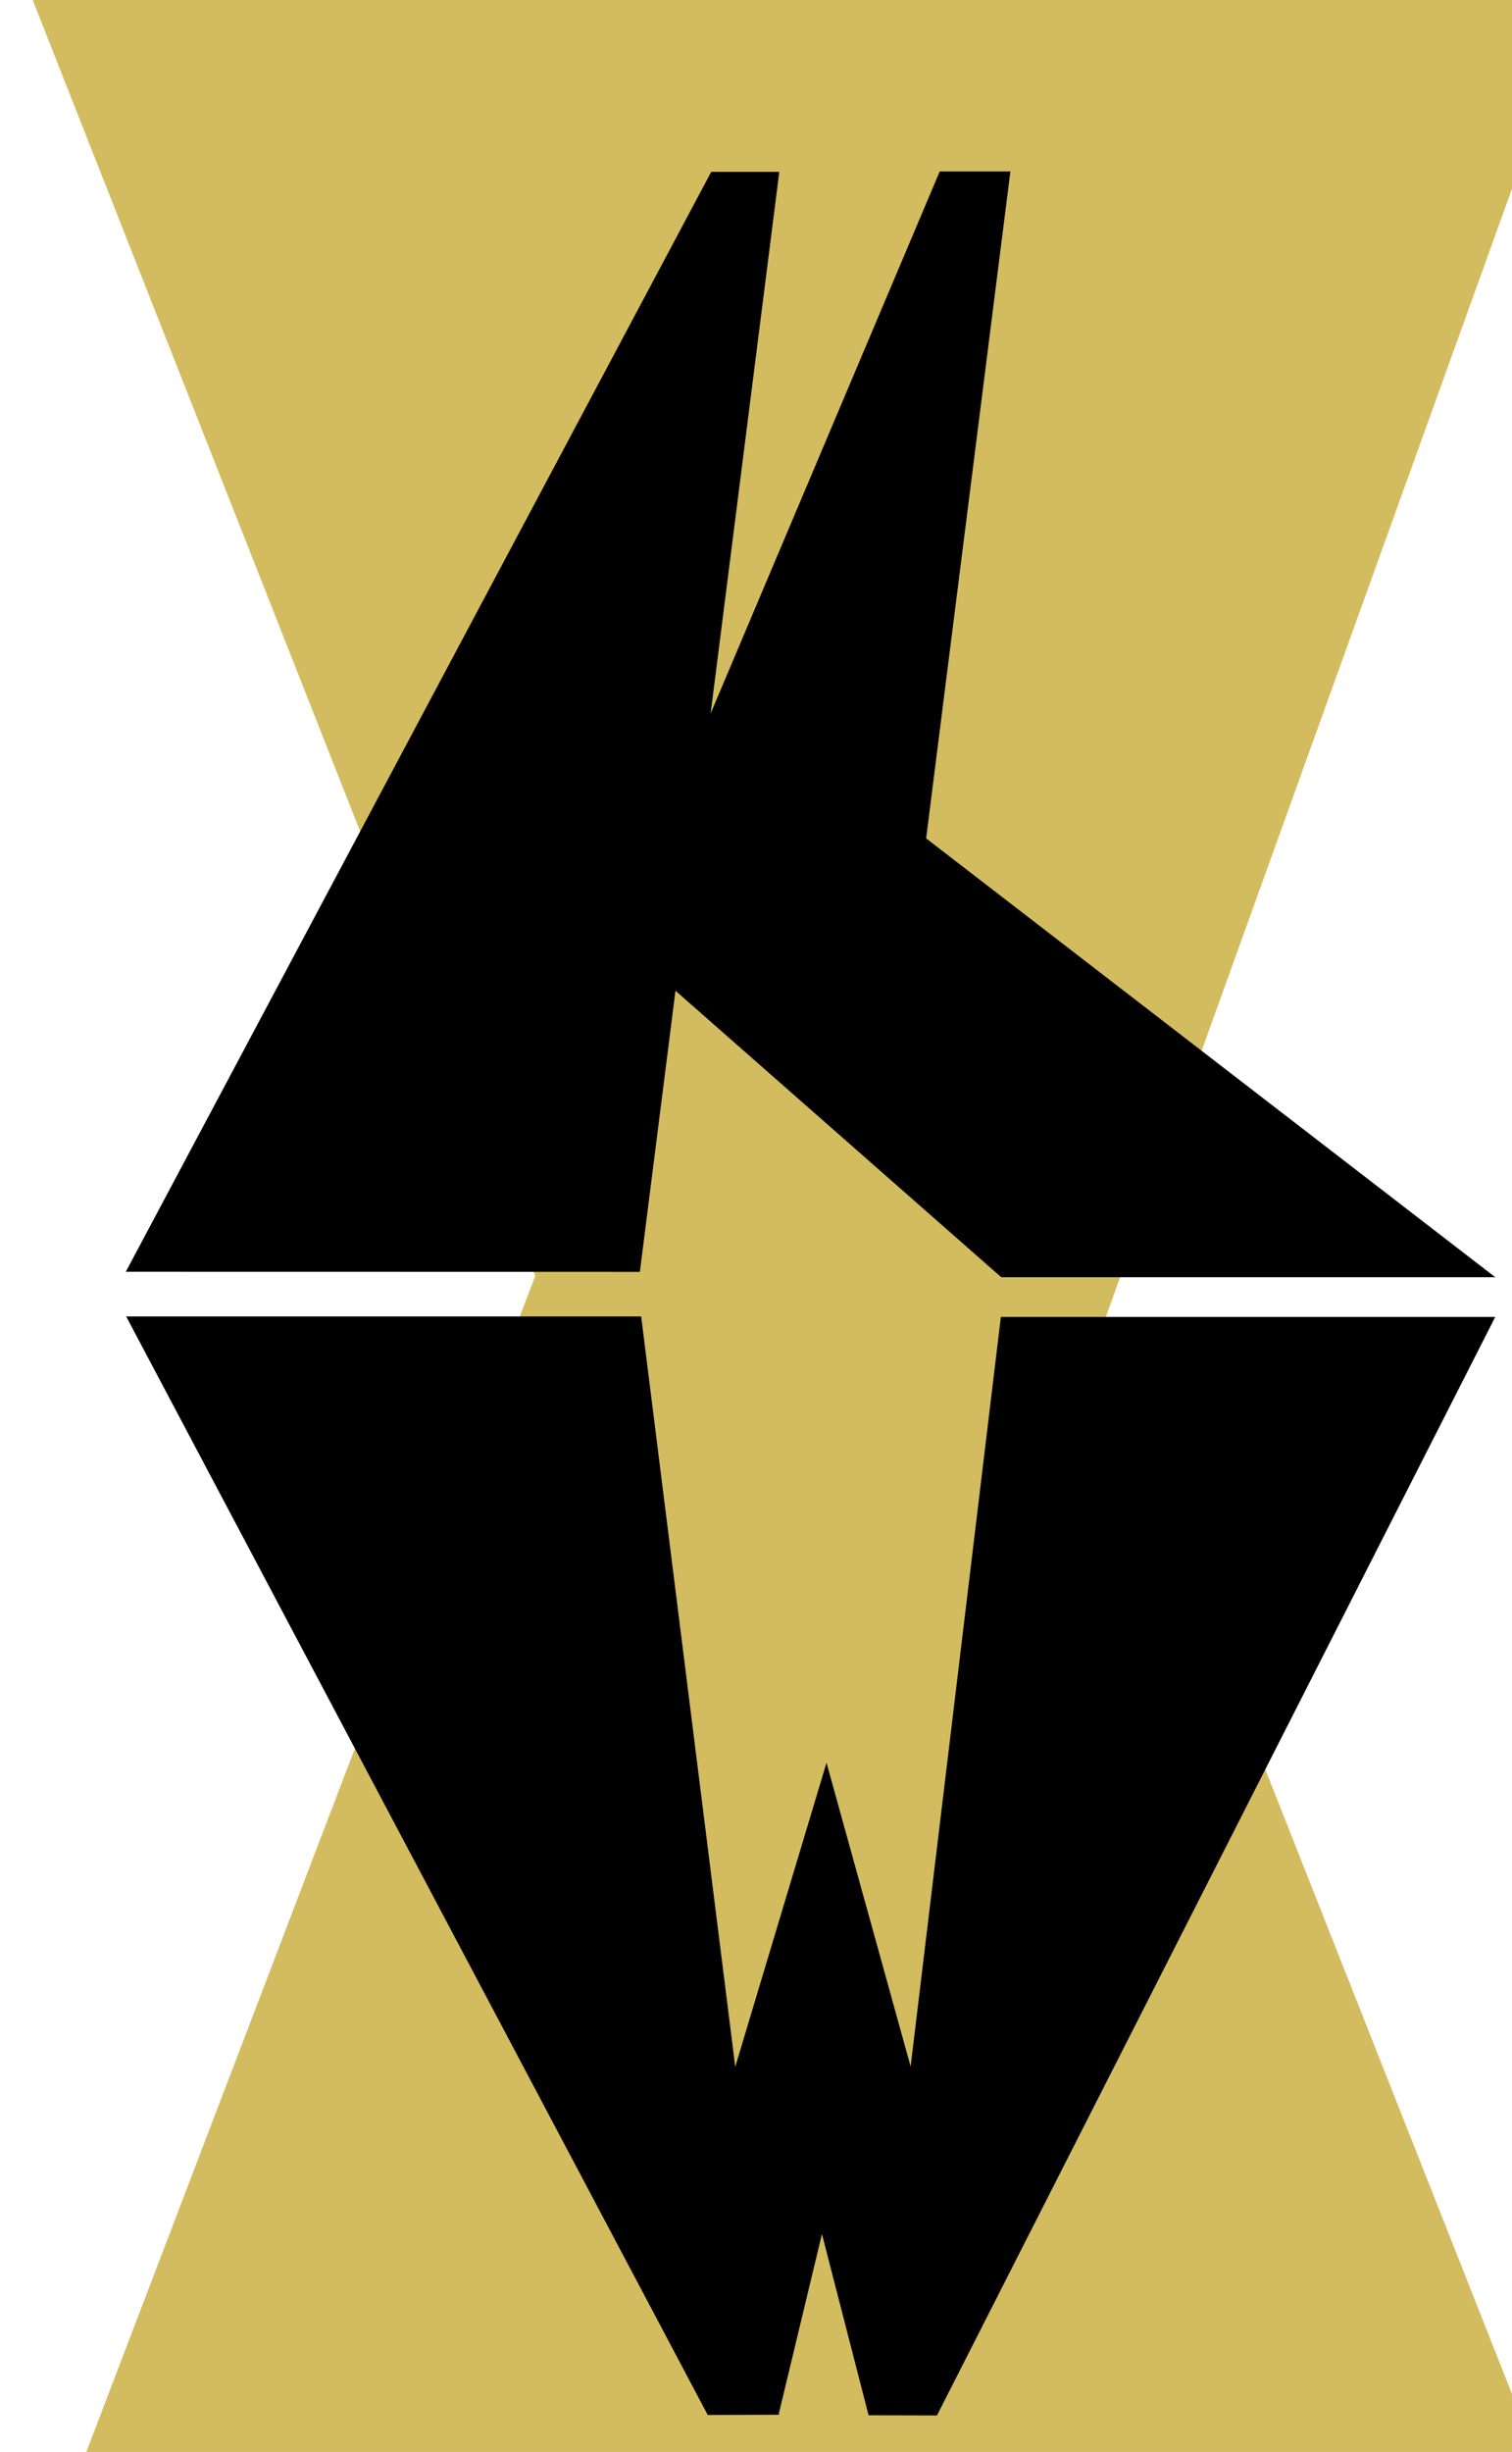 <svg xmlns="http://www.w3.org/2000/svg" viewBox="0 1 108 175">
  <defs>
    <rect x="261.5" y="73" width="78.625" height="10.25" id="rect13"></rect>
    <rect x="124.451" y="171.12" width="207.889" height="18.385" id="rect12"></rect>
    <rect x="224.86" y="67.175" width="95.106" height="83.439" id="rect11"></rect>
    <rect x="233.699" y="47.023" width="146.279" height="12.203" id="rect10"></rect>
    <rect x="181.373" y="66.114" width="44.219" height="75.868" id="rect9"></rect>
    <rect x="250.669" y="39.598" width="54.094" height="22.981" id="rect8"></rect>
    <rect x="212.839" y="33.588" width="96.874" height="27.931" id="rect7"></rect>
    <rect x="164.756" y="82.731" width="128.34" height="98.641" id="rect4"></rect>
    <rect x="261.5" y="73" width="83" height="11.5" id="rect13-8"></rect>
    <rect x="261.5" y="73" width="83" height="11.5" id="rect13-1"></rect>
  </defs>
  <g id="SVGRoot" style="" transform="matrix(-77.351, 0, 0, -77.351, 36236.852, 19205.883)">
    <g id="layer1" style="display: inline; transform-origin: 0.627px 1px 0px;" transform="matrix(-1, 0, 0, -1, 467.141, 246.128)">
      <a id="a2">
        <g id="g1" transform="matrix(0.01,0,0,0.009,-0.386,-0.14)">
          <g id="layer2" style="display:inline;fill:#d3bc5f">
            <path style="fill:#d3bc5f;fill-opacity:1;fill-rule:nonzero;stroke-width:0.323" d="M 176.737,-1.703 116.332,184.583 99.934,184.757 33.77,-1.731 Z" id="path84-8-4"></path>
            <path style="fill:#d3bc5f;fill-opacity:1;fill-rule:nonzero;stroke-width:0.319" d="M 34.083,263.438 96.44,82.085 112.839,81.968 177.451,263.597 Z" id="path84-8-2"></path>
          </g>
          <g id="layer1-4">
            <path style="fill:#000000;fill-opacity:1;fill-rule:nonzero;stroke-width:0.265" d="M 42.421,128.795 96.481,16.034 h 6.285 L 89.89,128.805 Z" id="path85"></path>
            <path style="fill:#000000;fill-opacity:1;fill-rule:nonzero;stroke-width:0.265" d="M 168.881,129.355 123.262,129.356 90.57,97.438 109.533,78.549 Z" id="path88"></path>
            <g id="g96">
              <g id="g97">
                <path style="fill:#000000;fill-opacity:1;fill-rule:nonzero;stroke-width:0.265" d="m 42.455,133.377 h 47.556 l 12.716,112.602 -6.569,0.021 z" id="path92"></path>
                <path style="fill:#000000;fill-opacity:1;fill-rule:nonzero;stroke-width:0.265" d="m 42.455,133.377 h 47.556 l 12.716,112.602 -6.569,0.021 z" id="use92" transform="matrix(-0.96, 0, 0, 1, 209.637, 0.052)"></path>
                <path style="fill:#000000;fill-opacity:1;fill-rule:nonzero;stroke-width:0.265" d="m 102.691,246.016 4.015,-18.567 4.313,18.61 5.383,-29.741 -9.275,-37.183 -10.193,37.693 z" id="path93"></path>
              </g>
            </g>
            <path style="fill:#000000;fill-opacity:1;fill-rule:nonzero;stroke-width:0.265" d="m 114.712,98.546 9.395,-82.556 -6.526,-10e-7 -30.328,79.673 z" id="path95"></path>
          </g>
        </g>
      </a>
    </g>
  </g>
</svg>
